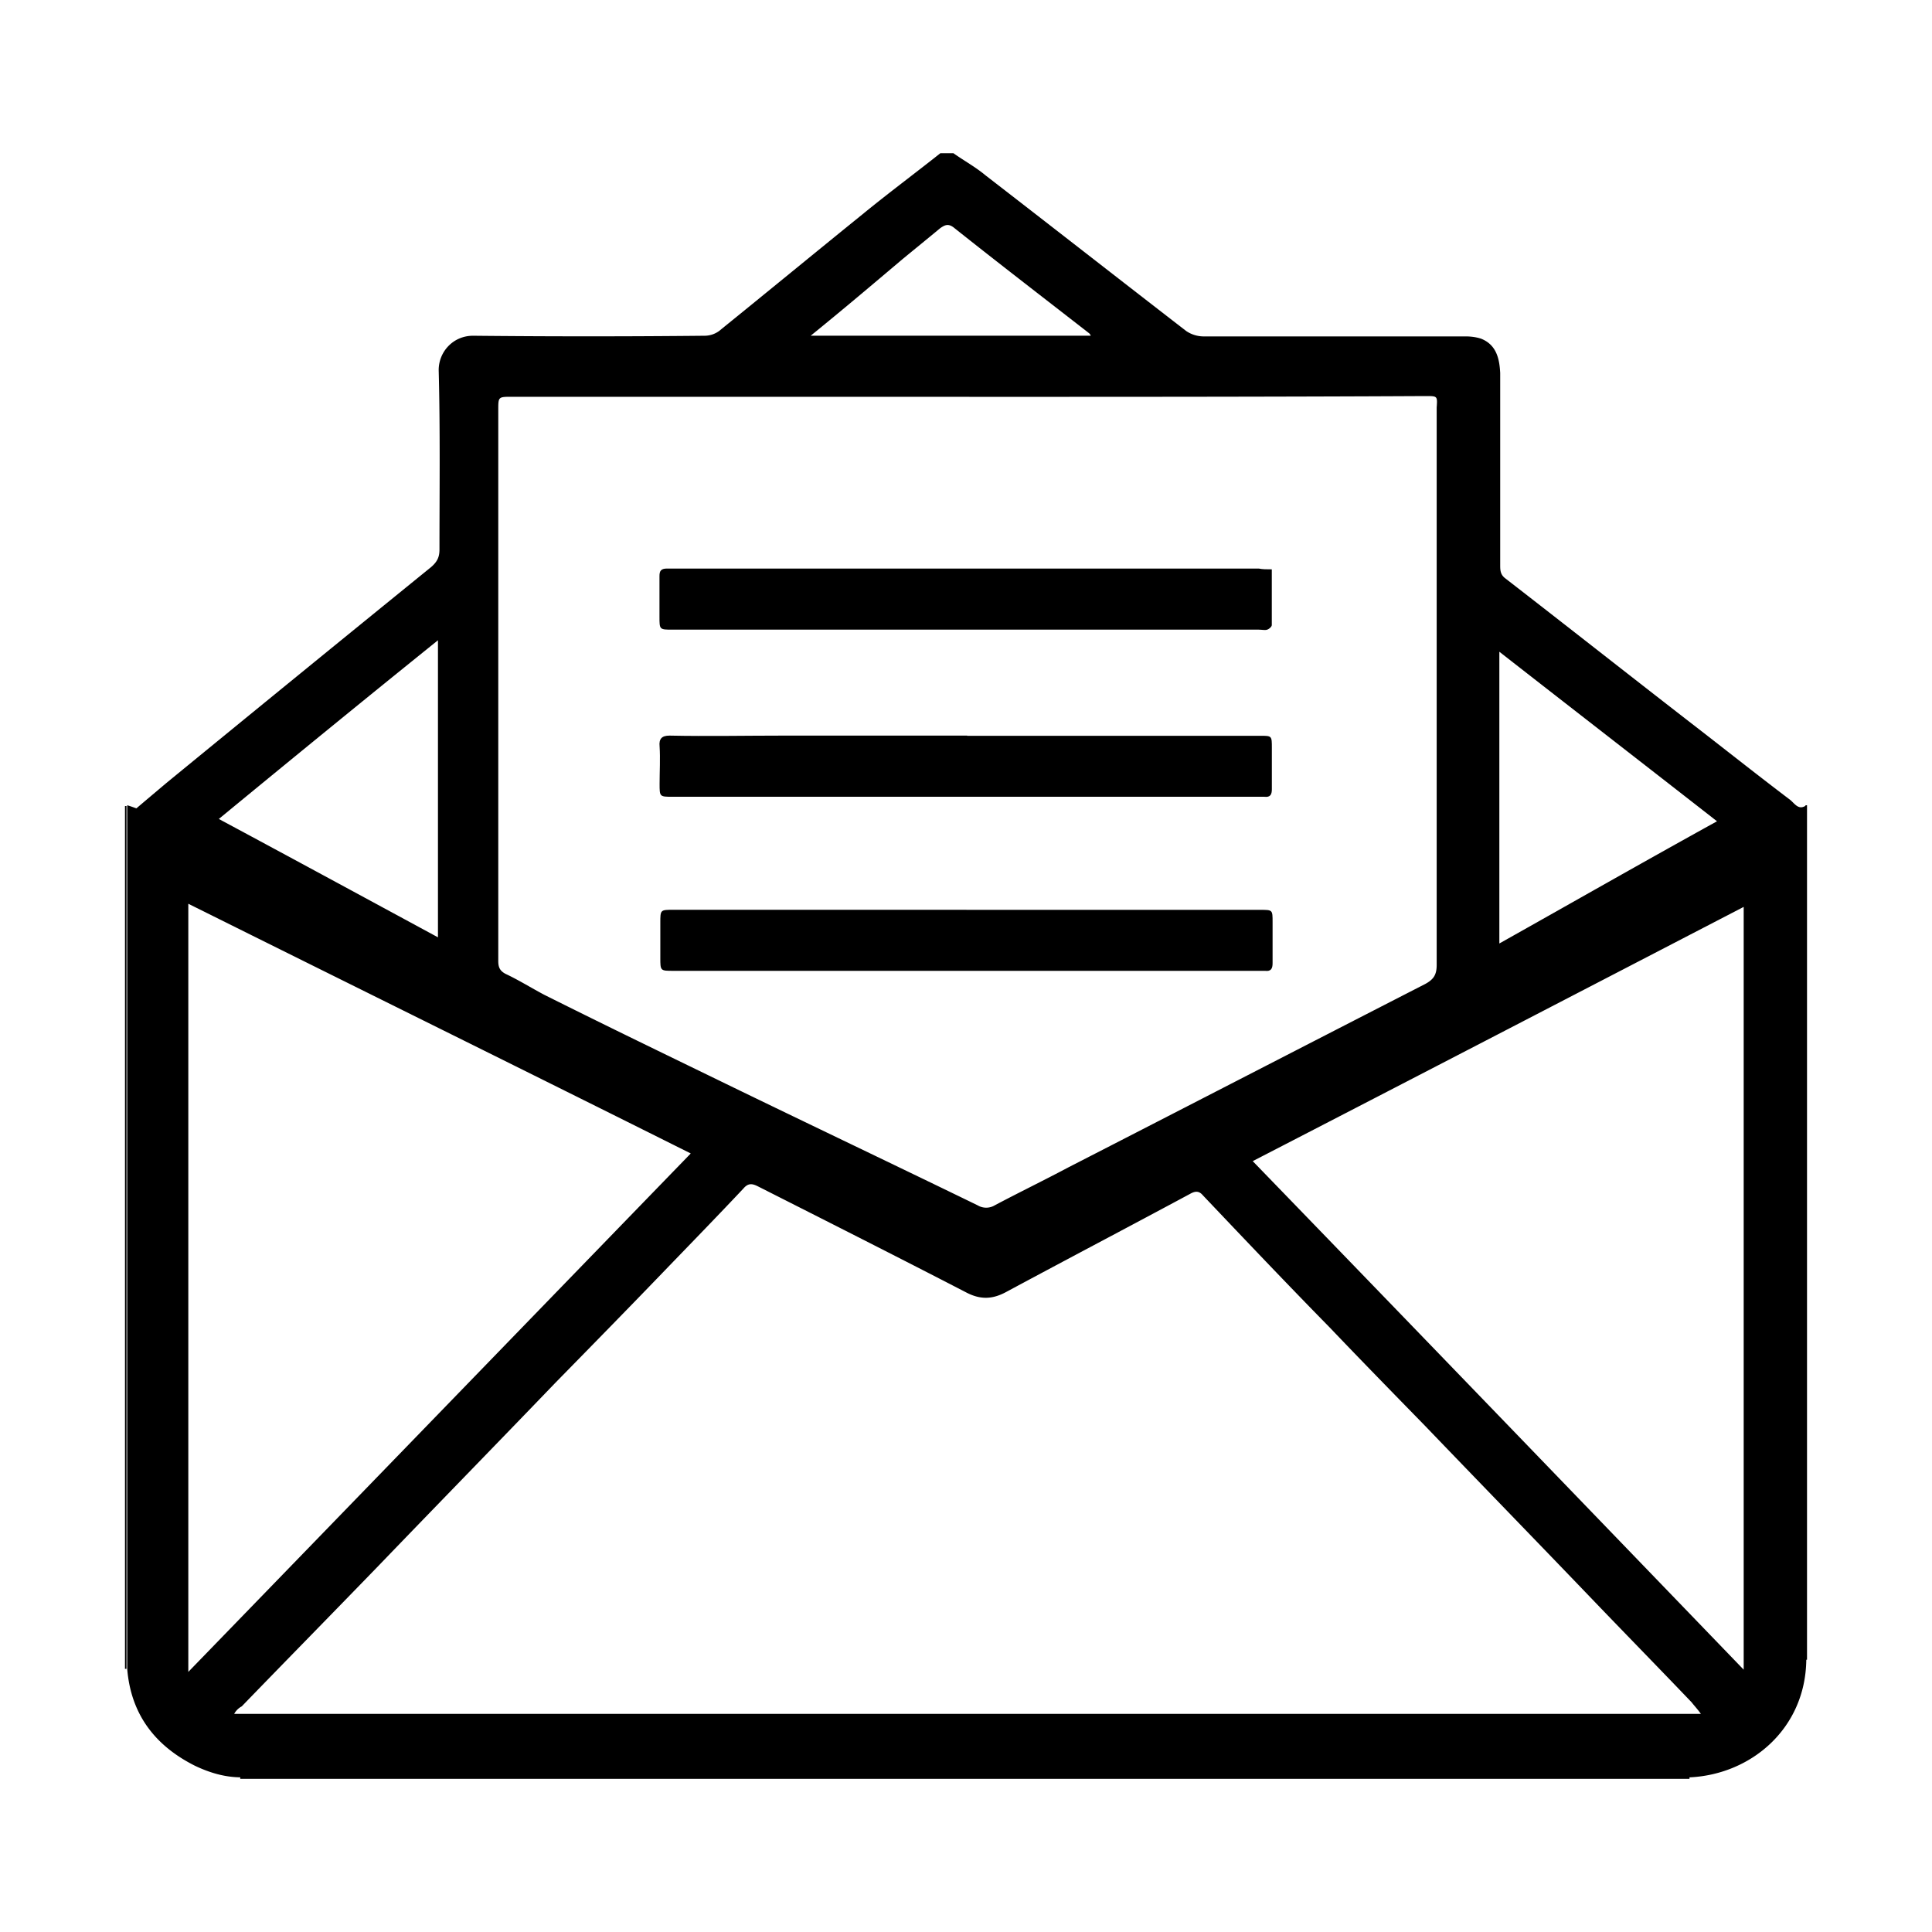 <svg xmlns="http://www.w3.org/2000/svg" width="32" height="32"><path d="M15.577 2.538h.215c.178.126.366.228.531.366 1.113.86 2.213 1.72 3.326 2.58a.518.518 0 0 0 .279.088h4.351c.088 0 .178.013.253.038.253.101.304.329.316.569v3.175c0 .088 0 .164.088.228 1.012.784 2.024 1.581 3.035 2.365.557.43 1.113.872 1.682 1.303.076.063.139.178.265.088V27.49c-.013 1.138-.91 1.897-1.923 1.948H3.991c-.265 0-.519-.076-.759-.19-.658-.329-1.063-.847-1.125-1.606v-.215-14.089c.051.013.114.038.152.051.178-.152.329-.278.493-.417A1233.17 1233.17 0 0 1 7.14 9.393c.101-.088.139-.164.139-.291 0-.987.013-1.986-.013-2.972 0-.304.24-.569.569-.569 1.278.013 2.555.013 3.832 0a.41.41 0 0 0 .24-.076c.797-.645 1.581-1.29 2.378-1.935.417-.342.86-.671 1.29-1.012zm.48 4.034H8.481c-.228 0-.228 0-.228.215v9.131c0 .101.025.164.126.215.215.101.417.228.632.342.91.456 1.822.898 2.732 1.34 1.48.721 2.972 1.43 4.452 2.15a.274.274 0 0 0 .279 0c.405-.215.822-.417 1.226-.632 1.973-1.012 3.934-2.024 5.906-3.035.139-.076.19-.152.19-.316v-9.03-.202c.013-.19.013-.19-.178-.19-2.516.013-5.034.013-7.563.013zM3.878 28.387h24.294c-.063-.088-.114-.139-.152-.19-.569-.595-1.138-1.176-1.707-1.77-.898-.936-1.808-1.872-2.707-2.808-.531-.544-1.063-1.088-1.581-1.631-.708-.721-1.404-1.455-2.1-2.188-.063-.076-.126-.076-.215-.025-1.012.544-2.024 1.075-3.035 1.619-.228.126-.43.139-.671.013-1.151-.595-2.302-1.176-3.452-1.758-.101-.051-.164-.051-.24.038-.405.43-.822.86-1.226 1.278-.62.645-1.252 1.29-1.884 1.935-.973 1.012-1.948 2.011-2.922 3.023-.759.784-1.517 1.556-2.276 2.34a.299.299 0 0 0-.126.126zm7.563-9.282c-2.783-1.391-5.552-2.757-8.322-4.136v12.723c2.783-2.87 5.539-5.716 8.322-8.587zm9.308.127c2.719 2.808 5.413 5.603 8.132 8.423V15.021c-2.707 1.404-5.413 2.808-8.132 4.211zM3.625 13.565c1.226.658 2.415 1.303 3.629 1.96v-4.92c-1.226.987-2.415 1.96-3.629 2.959zm21.209 2.062c1.214-.682 2.39-1.353 3.605-2.024-1.214-.948-2.39-1.859-3.605-2.808v4.831zM13.426 5.56h4.641c-.013-.025-.013-.025-.025-.038-.746-.581-1.505-1.164-2.251-1.758-.088-.063-.139-.038-.215.013-.215.178-.417.342-.632.519-.493.417-.987.835-1.517 1.265zM3.979 29.463v-.025h24.004v.025H3.98zM2.095 27.641H2.07V13.35h.025v14.291z"/><path d="M29.93 27.49h-.025v-.215-13.937h.025V27.49zM21.065 9.43v.923c0 .025-.038.063-.076.076s-.088 0-.139 0h-9.712c-.215 0-.215 0-.215-.215v-.671c0-.088.025-.126.126-.126H20.849c.063.013.126.013.215.013zM16.019 12.187h4.857c.19 0 .19 0 .19.202v.682c0 .088-.025.139-.126.126H11.14c-.215 0-.215 0-.215-.215 0-.202.013-.417 0-.62-.013-.126.038-.178.164-.178.632.013 1.252 0 1.884 0h3.048zM16.006 15.07h4.87c.202 0 .202 0 .202.202v.682c0 .088-.025.139-.126.126H11.152c-.215 0-.215 0-.215-.215v-.581c0-.215 0-.215.215-.215h4.857z"/></svg>